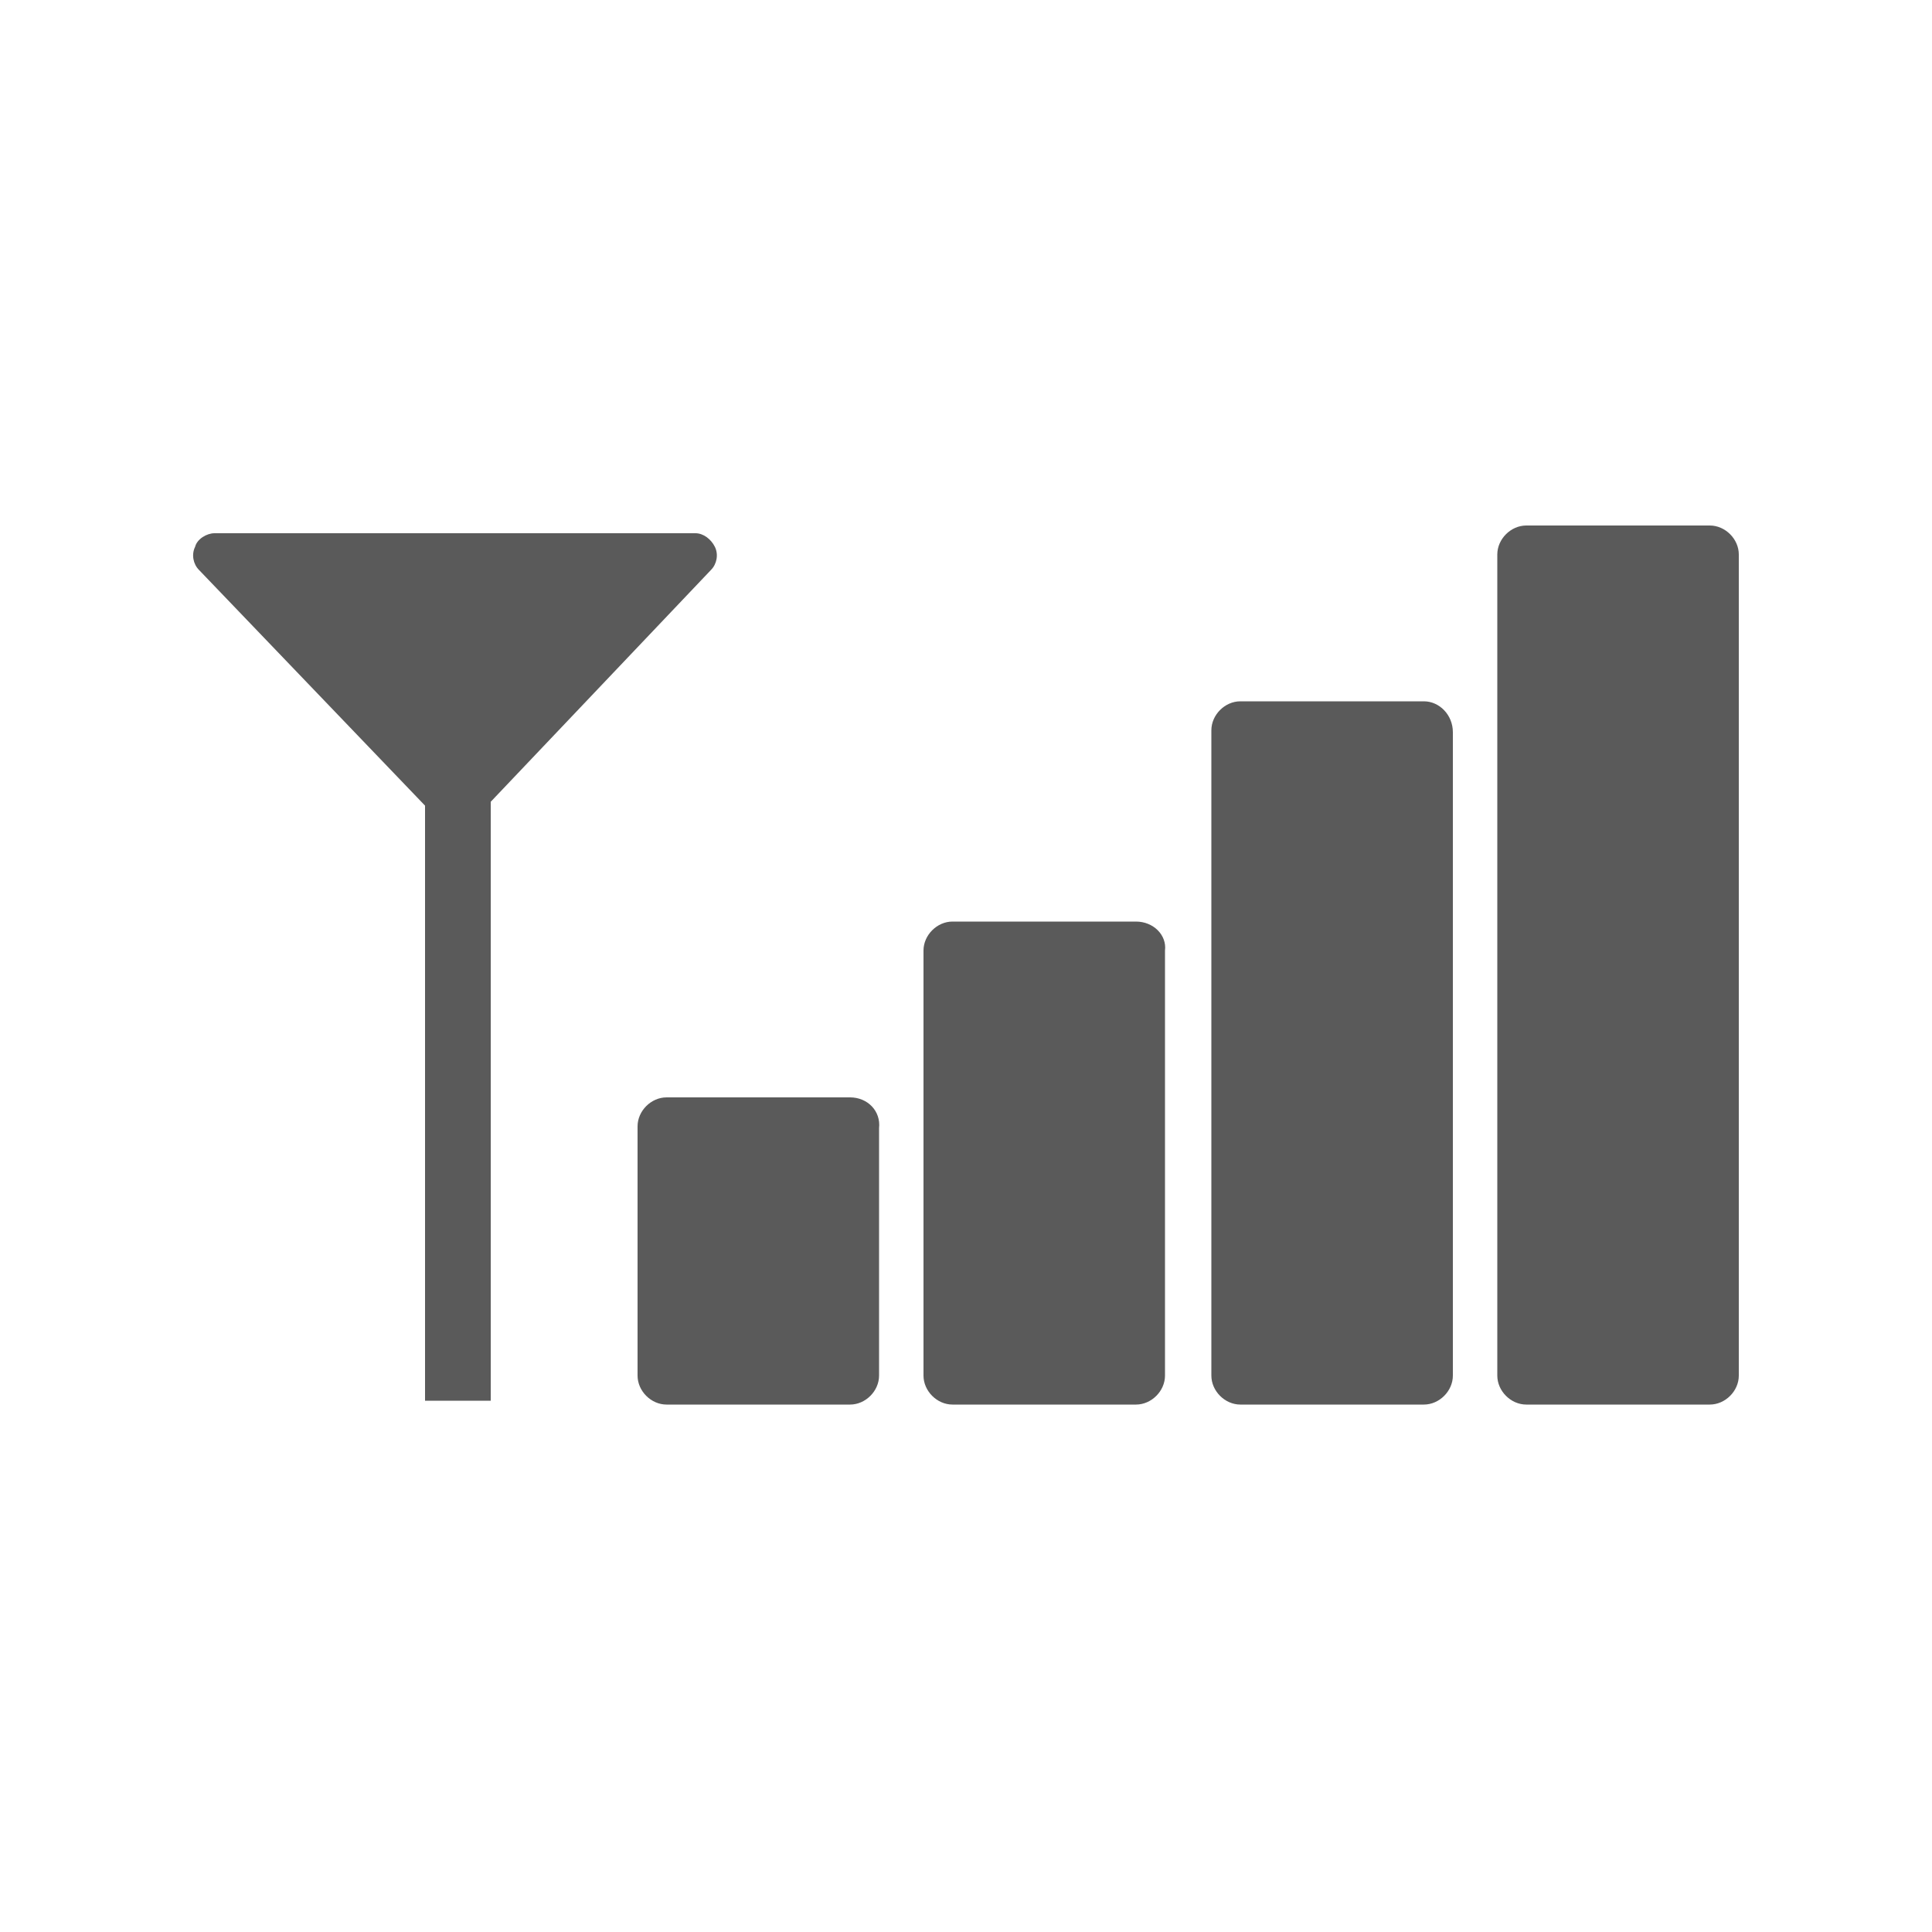 <svg height='100px' width='100px'  fill="#5a5a5a" xmlns="http://www.w3.org/2000/svg" xmlns:xlink="http://www.w3.org/1999/xlink" version="1.1" x="0px" y="0px" viewBox="0 0 100 100" style="enable-background:new 0 0 100 100;" xml:space="preserve"><path d="M88.5,27.2H79c-0.8,0-1.5,0.7-1.5,1.5v42.5c0,0.8,0.7,1.5,1.5,1.5h9.5c0.8,0,1.5-0.7,1.5-1.5V28.7  C90,27.9,89.3,27.2,88.5,27.2z"></path><path d="M73.7,36.3h-9.5c-0.8,0-1.5,0.7-1.5,1.5v33.4c0,0.8,0.7,1.5,1.5,1.5h9.5c0.8,0,1.5-0.7,1.5-1.5V37.9  C75.2,37,74.5,36.3,73.7,36.3z"></path><path d="M58.8,47.7h-9.5c-0.8,0-1.5,0.7-1.5,1.5v22c0,0.8,0.7,1.5,1.5,1.5h9.5c0.8,0,1.5-0.7,1.5-1.5v-22  C60.4,48.4,59.7,47.7,58.8,47.7z"></path><path d="M44,56.8h-9.5c-0.8,0-1.5,0.7-1.5,1.5v12.9c0,0.8,0.7,1.5,1.5,1.5H44c0.8,0,1.5-0.7,1.5-1.5V58.4  C45.6,57.5,44.9,56.8,44,56.8z"></path><path d="M36.8,29.5c0.3-0.3,0.4-0.8,0.2-1.2c-0.2-0.4-0.6-0.7-1-0.7H11.1c-0.4,0-0.9,0.3-1,0.7c-0.2,0.4-0.1,0.9,0.2,1.2L22,41.7  v30.8h3.4v-31L36.8,29.5z"></path></svg>